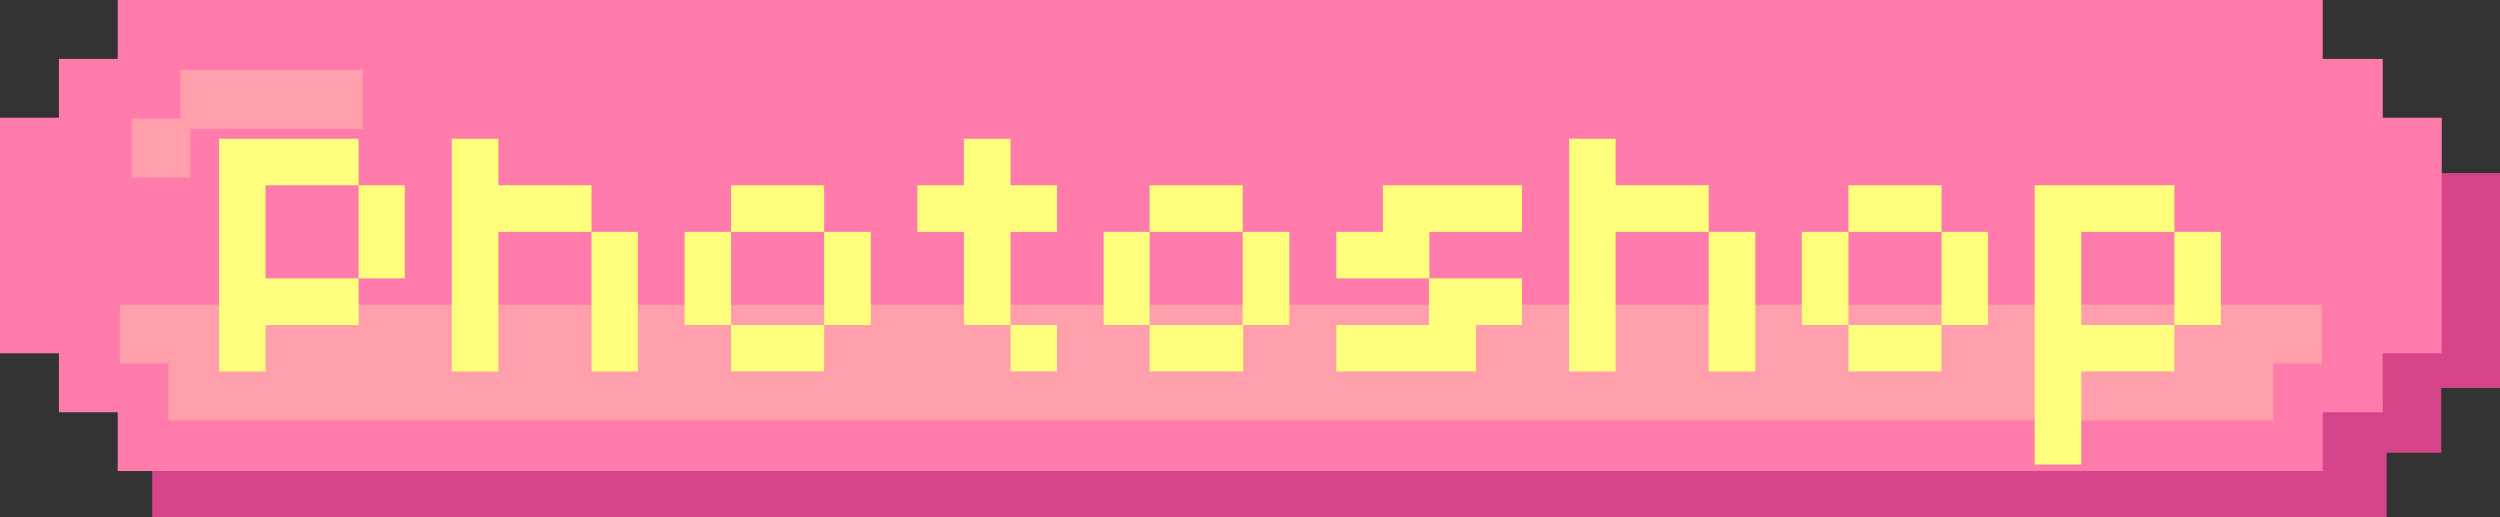 <svg xmlns="http://www.w3.org/2000/svg" viewBox="0 0 154.4 31.96"><rect x="0" y="0" width="154.4" height="31.96" fill="#333333" stroke="none"/><defs><style>.cls-1{fill:#d54489;}.cls-2{fill:#ff7bac;}.cls-3{fill:#ff9fac;}.cls-4{fill:#ffff7d;}</style></defs><title>sk_Photoshop_hover</title><g id="圖層_2" data-name="圖層 2"><g id="Photoshop"><g id="sk_Photoshop_hover"><polygon class="cls-1" points="150.4 10.69 150.4 20.69 147.14 20.69 147.14 24.69 143.4 24.69 143.4 28.69 9.4 28.69 9.4 31.96 147.4 31.96 147.4 27.96 150.77 27.96 150.77 23.96 154.4 23.96 154.4 10.69 150.4 10.69"/><polygon class="cls-2" points="147.16 7.27 147.16 3.64 143.45 3.64 143.45 0 7.27 0 7.27 3.64 3.64 3.64 3.64 7.27 0 7.27 0 21.82 3.64 21.82 3.64 25.46 7.27 25.46 7.27 29.09 143.45 29.09 143.45 25.46 147.16 25.46 147.16 21.82 150.8 21.82 150.8 7.27 147.16 7.27"/><polygon class="cls-3" points="143.4 18.82 7.4 18.82 7.4 22.46 10.4 22.46 10.4 25.96 140.4 25.96 140.4 22.46 143.4 22.46 143.4 18.82"/><polygon class="cls-3" points="22.4 4.32 11.14 4.32 11.14 7.32 8.14 7.32 8.14 10.96 11.77 10.96 11.77 7.96 22.4 7.96 22.4 4.32"/><path class="cls-4" d="M22.15,11.44H25v5.75H22.15v2.88H16.4v2.87H13.53V8.57h8.62ZM16.4,17.19h5.75V11.44H16.4Z"/><path class="cls-4" d="M36.53,11.44v2.88H30.78v8.62H27.9V8.57h2.88v2.87Zm0,2.88H39.4v8.62H36.53Z"/><path class="cls-4" d="M45.15,20.07H42.28V14.32h2.87V11.44H50.9v2.88h2.88v5.75H50.9v2.87H45.15Zm5.75,0V14.32H45.15v5.75Z"/><path class="cls-4" d="M62.41,11.44h2.87v2.88H62.41v5.75H59.53V14.32H56.66V11.44h2.87V8.57h2.88Zm0,11.5V20.07h2.87v2.87Z"/><path class="cls-4" d="M71,20.07H68.16V14.32H71V11.44h5.75v2.88h2.88v5.75H76.78v2.87H71Zm5.75,0V14.32H71v5.75Z"/><path class="cls-4" d="M94,11.44v2.88H88.28v2.87H82.53V14.32h2.88V11.44Zm-5.75,8.63V17.19H94v2.88H91.16v2.87H82.53V20.07Z"/><path class="cls-4" d="M105.53,11.44v2.88H99.78v8.62H96.91V8.57h2.87v2.87Zm0,2.88h2.88v8.62h-2.88Z"/><path class="cls-4" d="M114.16,20.07h-2.88V14.32h2.88V11.44h5.75v2.88h2.87v5.75h-2.87v2.87h-5.75Zm5.75,0V14.32h-5.75v5.75Z"/><path class="cls-4" d="M134.29,14.32h2.87v5.75h-2.87v2.87h-5.75v5.75h-2.88V11.44h8.63Zm-5.75,5.75h5.75V14.32h-5.75Z"/></g></g></g></svg>
